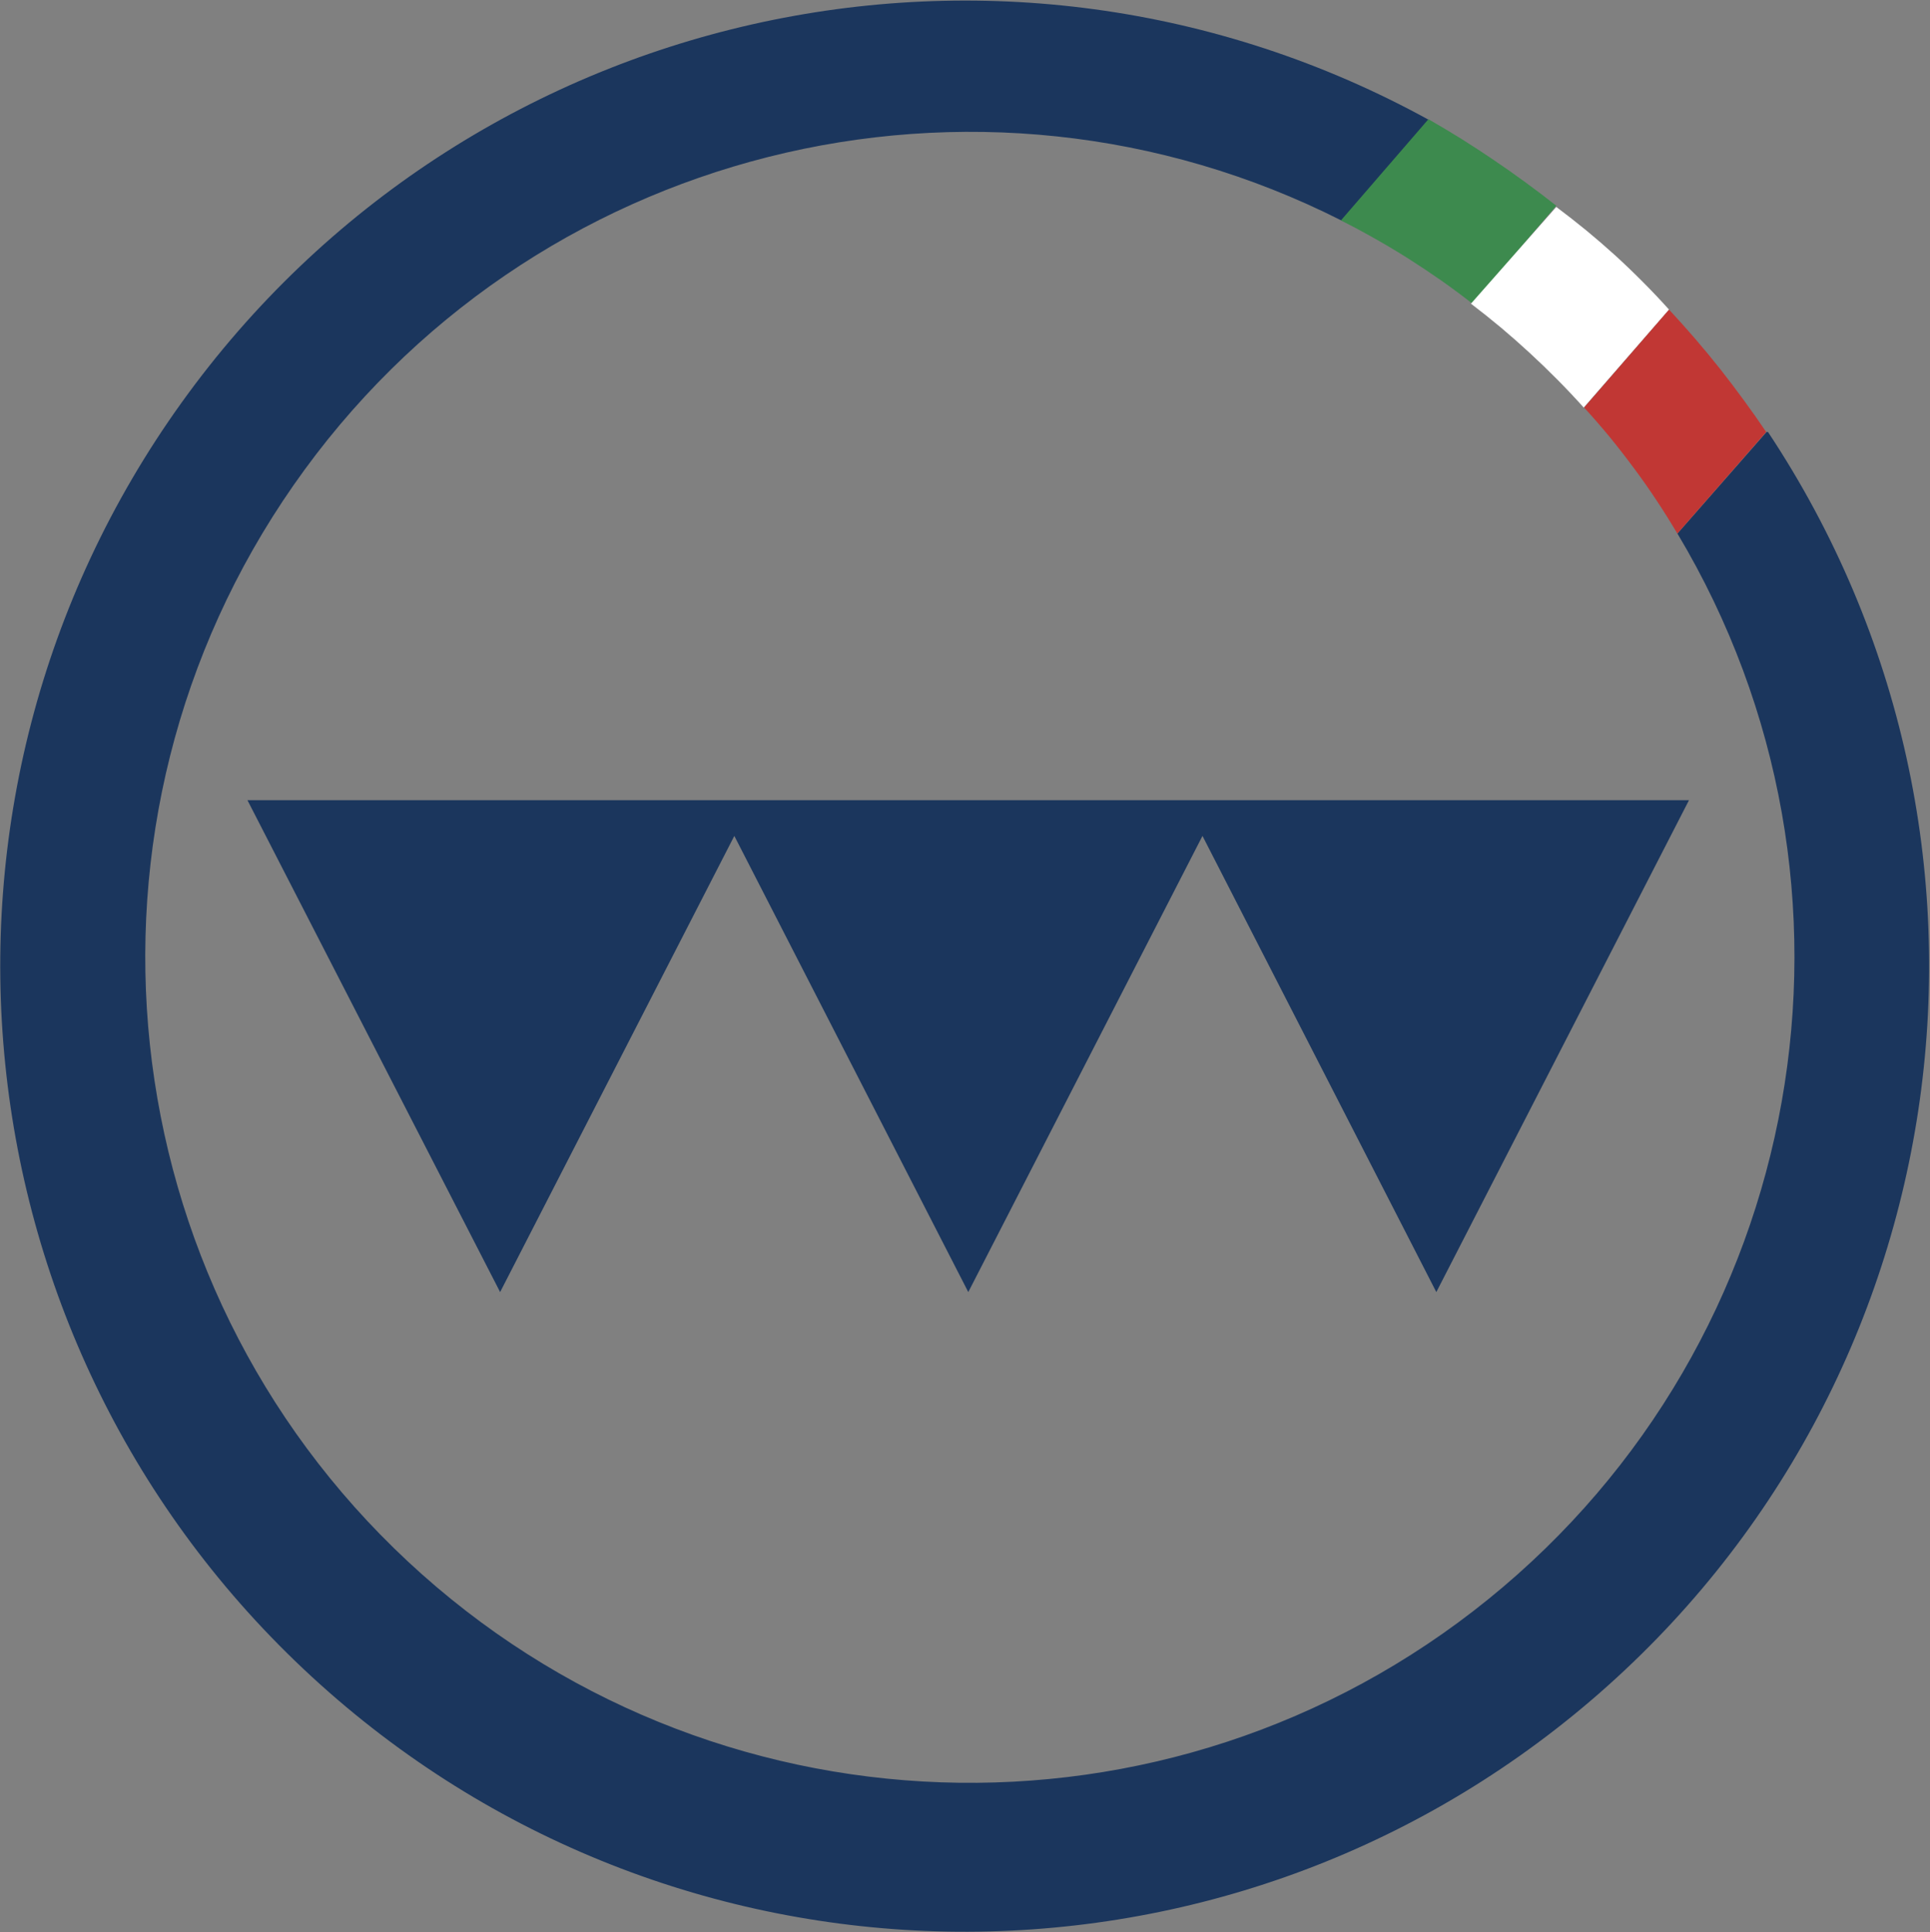 <?xml version="1.0" ?>
<svg xmlns="http://www.w3.org/2000/svg" viewBox="0 0 1588 1590">
	<rect x="0" y="0" width="1588" height="1590" fill="#808080" stroke="none"/>
	<style>
		.s0 { fill: #1b365d } 
		.s1 { fill: #3d8a4e } 
		.s2 { fill: #ffffff } 
		.s3 { fill: #c13734 } 
	</style>
	<path id="Layer" class="s0" d="m411.5 1063.3l-207.9-404.8h1186.1l-207.9 404.8-192.4-375.4-192.7 375.4-192.5-375.4zm1043.2-707.8c222.1 334.8 159.6 782.9-145.7 1043.9-305.3 261-757.1 252.6-1052.5-19.6-295.4-272.1-341.4-722.2-107-1048.6 234.3-326.3 675.1-426 1026.8-232.2l-72.1 82.7c-301.5-152.7-669.3-60-862.6 217.5-193.4 277.4-153.3 655.1 93.9 885.7 247.2 230.6 626.3 243.9 889 31.2 262.8-212.7 329.2-586.6 155.7-877l73.3-83.6z"/>
	<path id="Layer" class="s1" d="m1280.5 169.3l-69 80.6q-12.6-9.9-25.7-19.1-13.2-9.2-26.7-17.8-13.6-8.6-27.6-16.5-13.9-7.9-28.2-15.1l72-83.3q13.8 7.9 27.3 16.3 13.5 8.5 26.6 17.4 13.2 8.9 26 18.3 12.9 9.4 25.3 19.2z"/>
	<path id="Layer" class="s2" d="m1373.3 254.8l-70.2 80.6q-10.6-11.8-21.7-23-11.1-11.2-22.7-21.9-11.6-10.7-23.7-20.9-12.1-10.1-24.7-19.7l70.2-79.6q12.6 9.4 24.8 19.4 12.1 10 23.7 20.5 11.6 10.6 22.7 21.8 11.1 11.1 21.6 22.8z"/>
	<path id="Layer" class="s3" d="m1453.2 355.5l-73.1 83.6q-8.2-13.9-17.1-27.3-8.9-13.5-18.6-26.5-9.6-13-19.8-25.5-10.3-12.5-21.2-24.4l69.9-80.6q11 11.8 21.5 24 10.5 12.2 20.5 24.8 9.9 12.6 19.4 25.6 9.5 12.9 18.5 26.3z"/>
</svg>